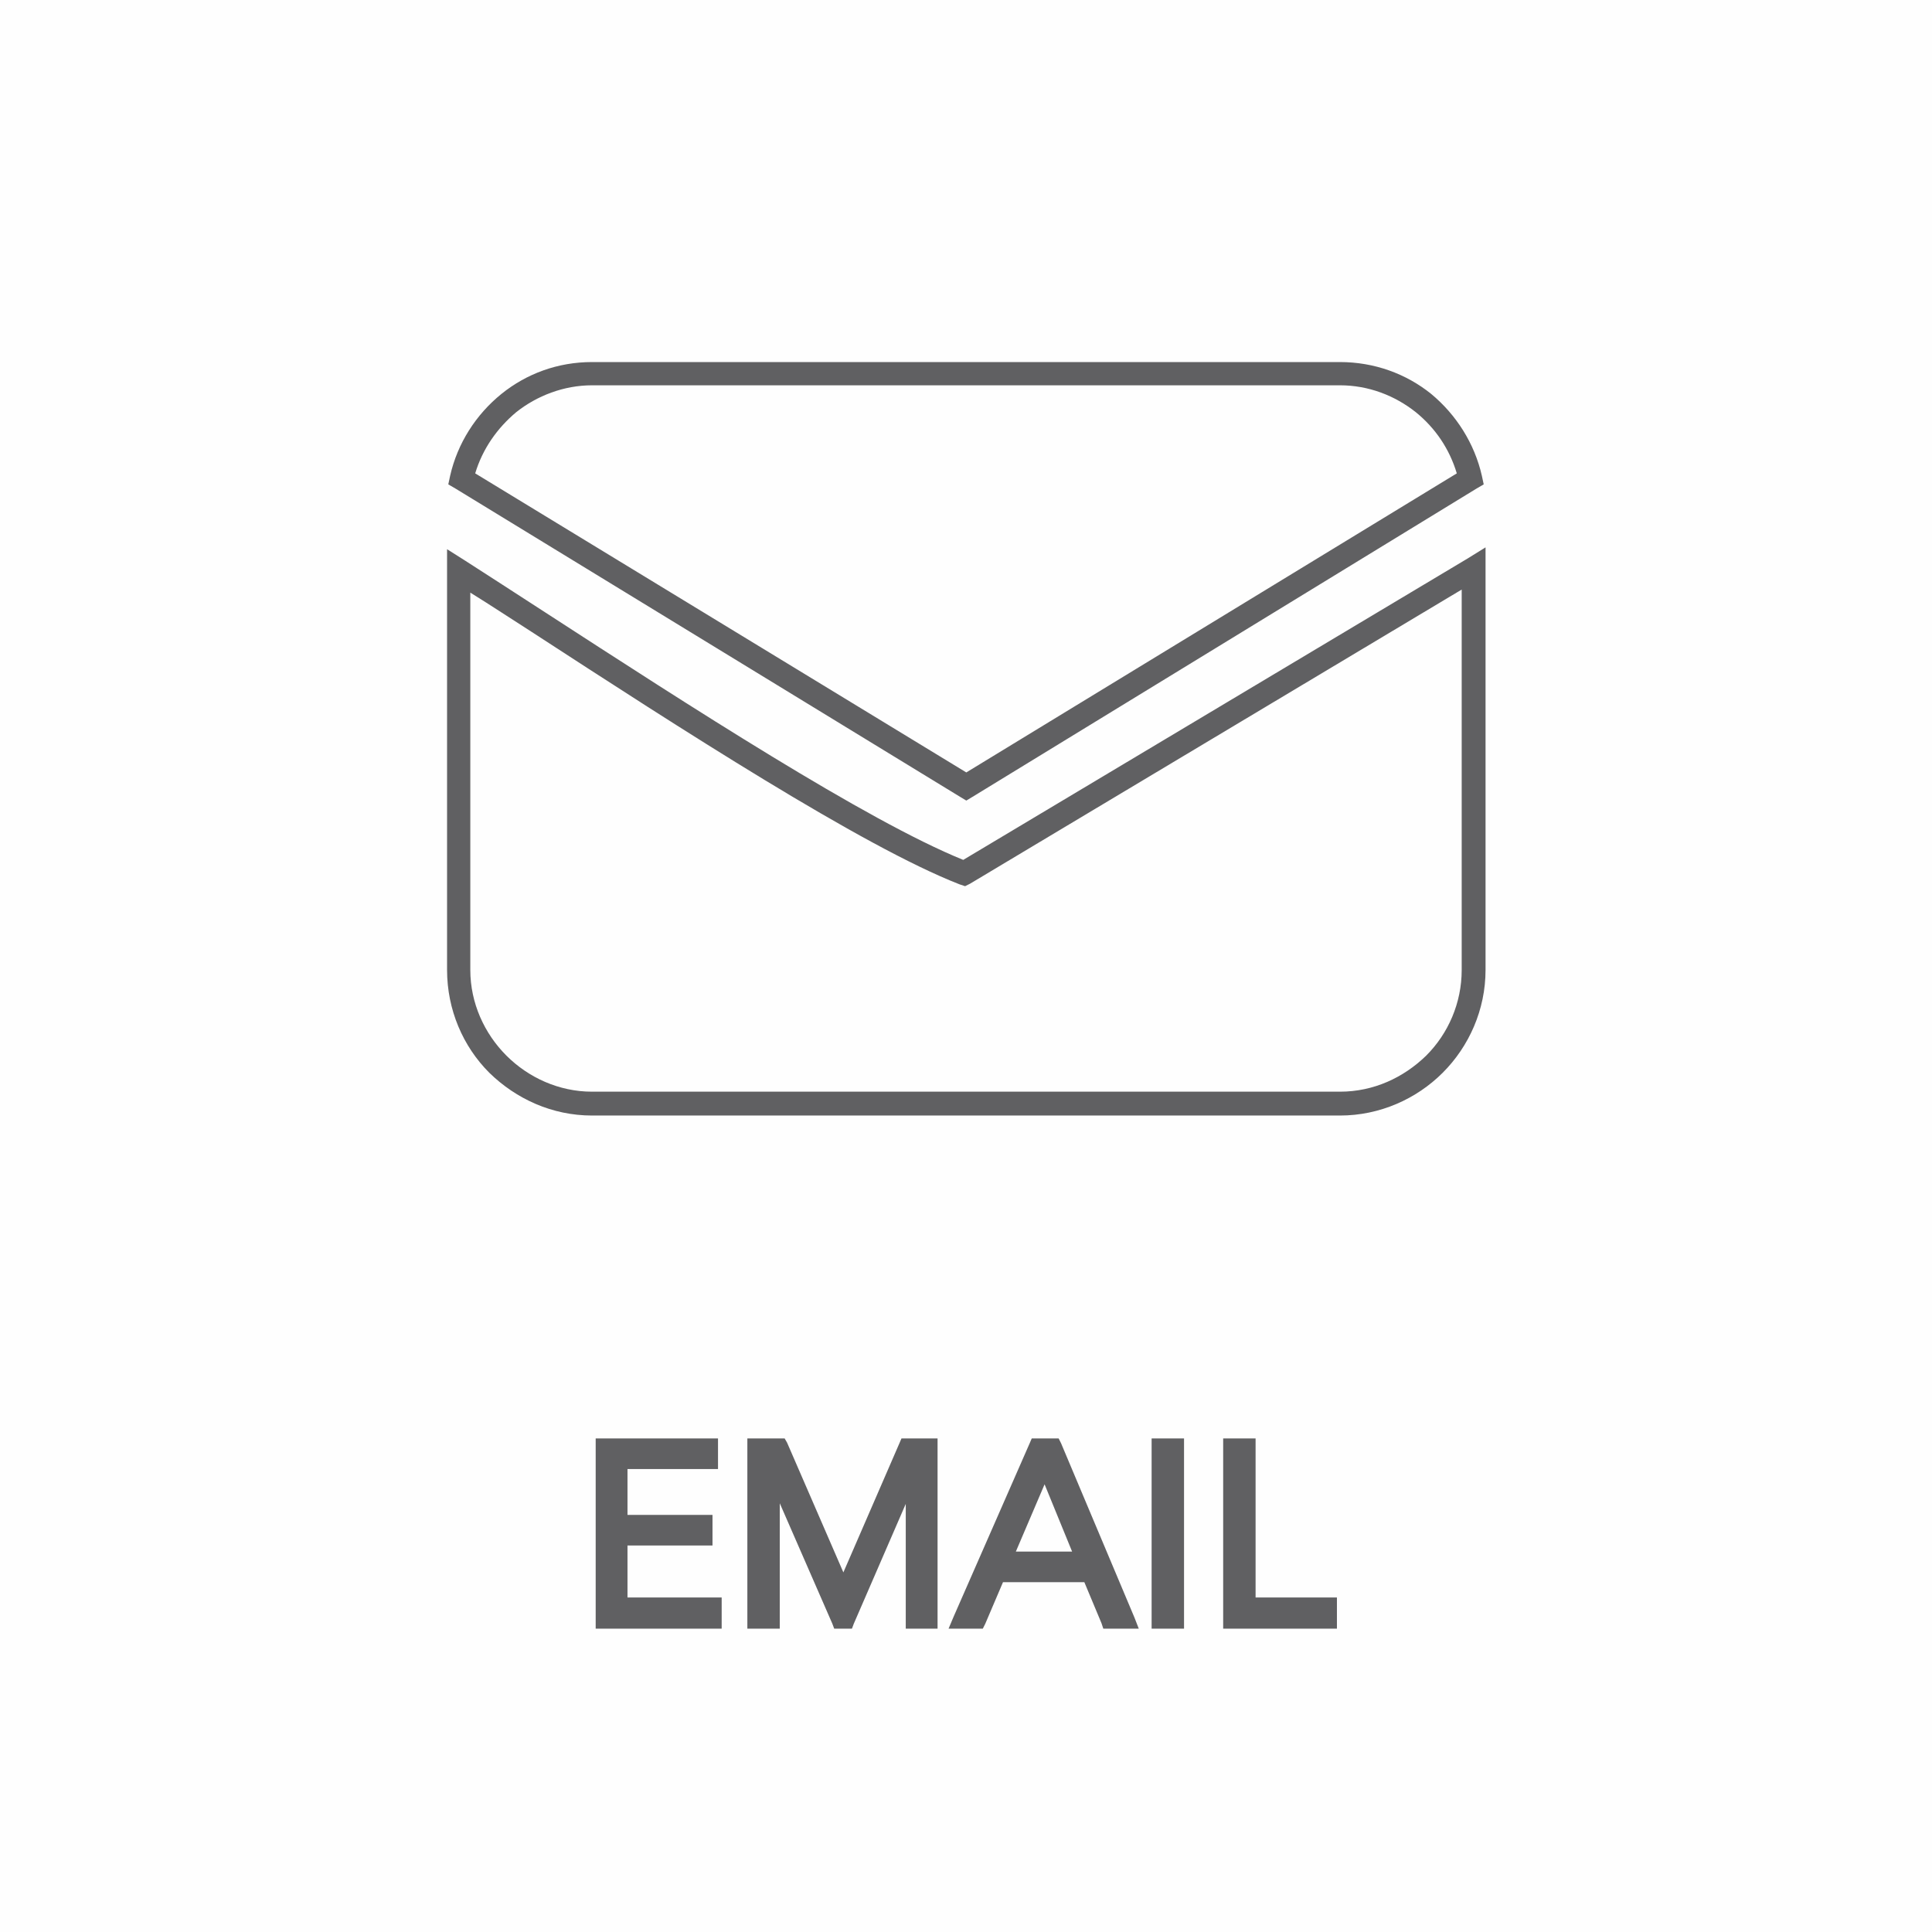 <?xml version="1.0" encoding="UTF-8"?>
<!DOCTYPE svg PUBLIC "-//W3C//DTD SVG 1.1//EN" "http://www.w3.org/Graphics/SVG/1.1/DTD/svg11.dtd">
<!-- Creator: CorelDRAW X7 -->
<svg xmlns="http://www.w3.org/2000/svg" xml:space="preserve" width="3.387in" height="3.387in" version="1.1" shape-rendering="geometricPrecision" text-rendering="geometricPrecision" image-rendering="optimizeQuality" fill-rule="evenodd" clip-rule="evenodd"
viewBox="0 0 3159 3159"
 xmlns:xlink="http://www.w3.org/1999/xlink">
 <g id="Layer_x0020_1">
  <g id="_2504593388896">
   <polygon fill="#FEFEFE" points="0,0 3159,0 3159,3159 0,3159 "/>
   <path fill="#606062" fill-rule="nonzero" d="M968 592l1223 0c56,0 108,19 149,52 41,34 71,81 83,134l3 14 -12 7 -824 504 -10 6 -10 -6 -825 -504 -12 -7 3 -14c12,-53 42,-100 84,-134 41,-33 92,-52 148,-52zm1223 38l-1223 0c-46,0 -90,17 -124,44 -31,26 -55,60 -67,100l803 489 802 -489c-12,-40 -35,-74 -67,-100 -34,-27 -77,-44 -124,-44zm238 299l0 657c0,65 -27,125 -70,168 -43,43 -103,70 -168,70l-1223 0c-65,0 -124,-27 -168,-70 -43,-43 -69,-103 -69,-168l0 -653 0 -35 30 19c36,23 82,53 130,84 236,153 526,341 684,405l825 -493 29 -18 0 34zm-39 657l0 -622 -804 481 -8 4 -9 -3c-159,-62 -457,-255 -700,-413 -33,-21 -66,-43 -100,-64l0 617c0,54 23,104 59,140 36,36 86,59 140,59l1223 0c55,0 104,-23 141,-59 36,-36 58,-86 58,-140z"/>
   <path fill="#606062" fill-rule="nonzero" d="M1000 2637l0 0 0 -12 0 -111 0 -11 0 -2 0 -11 0 -101 0 -11 0 0 0 259zm167 26l-180 0 -13 0 0 -13 0 -285 0 -13 13 0 174 0 13 0 0 13 0 24 0 13 -13 0 -135 0 0 75 126 0 13 0 0 13 0 24 0 13 -13 0 -126 0 0 85 141 0 13 0 0 13 0 25 0 13 -13 0zm81 -26l1 0 0 -239 0 -13 13 0 0 0 8 0 -4 -7 -18 0 0 259zm14 26l-27 0 -13 0 0 -13 0 -285 0 -13 13 0 40 0 8 0 4 7 92 212 92 -212 3 -7 9 0 37 0 13 0 0 13 0 285 0 13 -13 0 -26 0 -13 0 0 -13 0 -191 -85 196 -3 8 -9 0 -11 0 -9 0 -3 -8 -86 -197 0 192 0 13 -13 0zm226 -278l5 0 1 0 13 0 0 13 0 239 0 0 0 -259 -16 0 -3 7zm152 202l-29 68 -4 8 -8 0 -28 0 -20 0 8 -19 125 -285 3 -7 8 0 28 0 8 0 4 8 120 285 7 18 -19 0 -30 0 -9 0 -3 -9 -28 -67 -133 0zm151 -24l3 6 28 68 1 0 -59 -141 20 49 8 18 -1 0zm-38 -26l-45 -110 -47 110 92 0zm157 -159l-1 0 0 259 1 0 0 -259zm-14 -26l27 0 13 0 0 13 0 285 0 13 -13 0 -27 0 -13 0 0 -13 0 -285 0 -13 13 0zm131 26l-1 0 0 259 1 0 0 -12 0 -247zm-14 -26l27 0 13 0 0 13 0 247 120 0 13 0 0 13 0 25 0 13 -13 0 -160 0 -13 0 0 -13 0 -285 0 -13 13 0z"/>
   <path fill="#606062" d="M987 2650l180 0 0 -25 -154 0 0 -111 139 0 0 -24 -139 0 0 -101 148 0 0 -24 -174 0 0 285zm248 0l27 0 0 -252 0 0 111 252 11 0 109 -252 1 0 0 252 26 0 0 -285 -37 0 -104 239 -104 -239 -40 0 0 285zm364 0l32 -76 151 0 31 76 30 0 -120 -285 -28 0 -124 285 28 0zm109 -256l64 156 -130 0 66 -156zm215 -29l-27 0 0 285 27 0 0 -285zm117 0l-27 0 0 285 160 0 0 -25 -133 0 0 -260z"/>
  </g>
 </g>
</svg>
